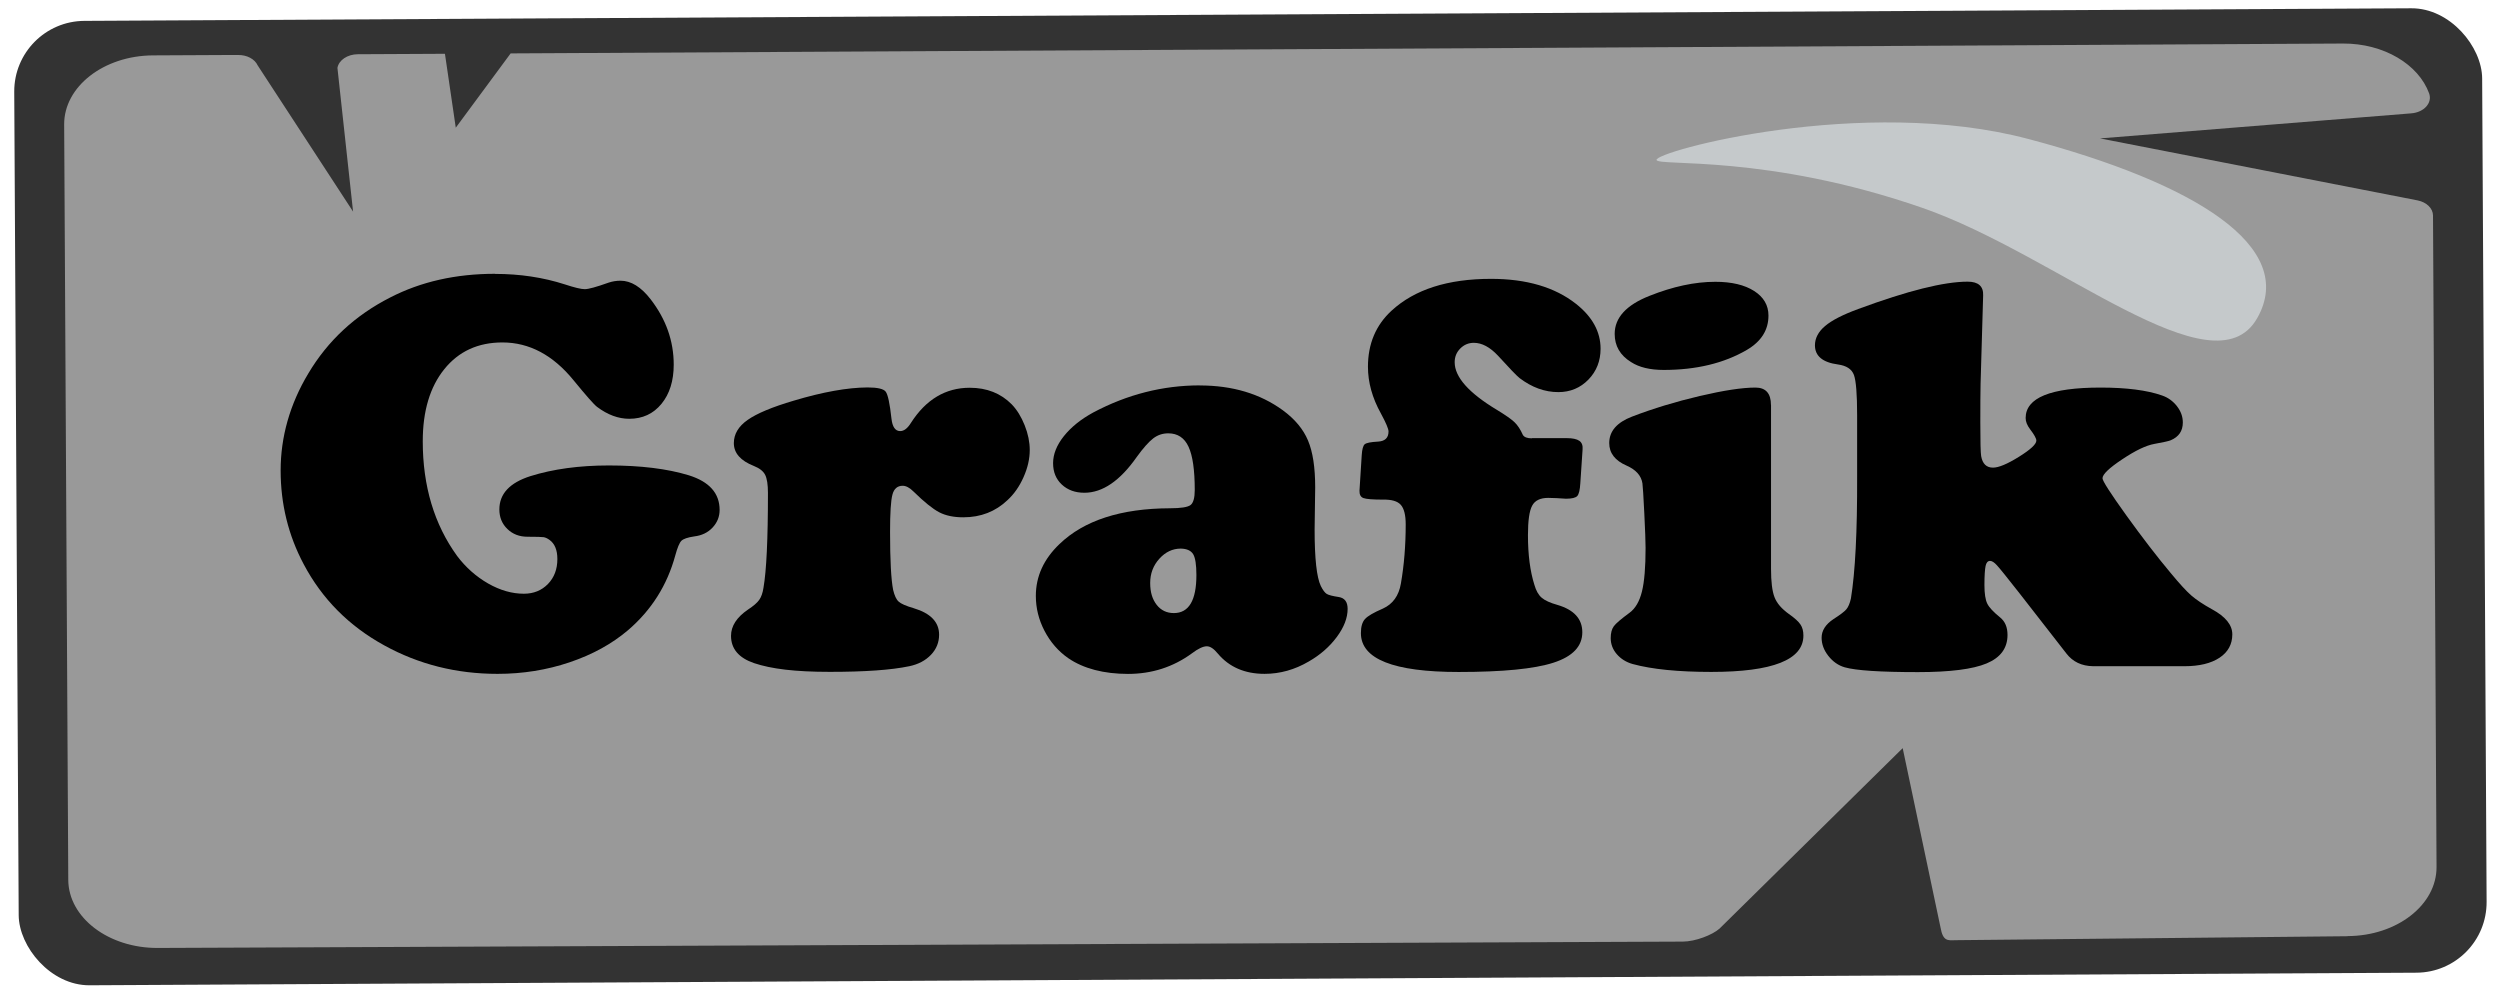 <?xml version="1.0" encoding="UTF-8"?><svg id="Layer_1" xmlns="http://www.w3.org/2000/svg" viewBox="0 0 390 155"><defs><style>.cls-1{fill:#999;}.cls-1,.cls-2,.cls-3,.cls-4{stroke-width:0px;}.cls-3{fill:#c5c9cb;}.cls-4{fill:#333;}</style></defs><rect class="cls-4" x="2.57" y="2.28" width="385" height="150.45" rx="11" ry="11" transform="translate(-.42 1.05) rotate(-.31)"/><path class="cls-1" d="m366.26,146.05l-61.23.62c-1.14.03-1.93.22-2.31-1.99l-5.9-27.97-28.57,28.15c-1.14,1.01-3.78,2.02-5.73,2.03l-237.9.99c-7.68.04-13.94-4.72-13.97-10.63l-.64-117.83c-.03-5.91,6.17-10.74,13.85-10.78l11.6-.06h1.69c1.37-.02,2.59.63,3.04,1.61l14.89,22.82-2.44-22.42c.21-1.21,1.57-2.12,3.17-2.13l13.6-.07,1.69,11.53,8.56-11.59,285.83-1.54c6.4-.03,11.8,3.26,13.45,7.77.54,1.47-.77,2.96-2.77,3.12l-48.57,3.91,49.54,9.67c1.41.28,2.4,1.24,2.41,2.35l.55,101.64c.03,5.91-6.17,10.74-13.85,10.78Z"/><path class="cls-2" d="m77.25,42.73c3.84,0,7.46.54,10.85,1.63,1.52.5,2.56.75,3.12.75.59,0,1.82-.34,3.69-1.01.62-.21,1.25-.31,1.89-.31,1.64,0,3.21.97,4.7,2.9,2.4,3.11,3.6,6.5,3.6,10.2,0,2.52-.64,4.56-1.91,6.11s-2.95,2.33-5.03,2.33c-1.7,0-3.37-.62-5.01-1.85-.5-.38-1.71-1.76-3.65-4.13-3.22-3.96-6.93-5.93-11.12-5.93-3.81,0-6.83,1.39-9.07,4.17s-3.36,6.53-3.36,11.25c0,7,1.79,12.96,5.36,17.89,1.35,1.79,2.96,3.21,4.83,4.29,1.88,1.07,3.74,1.6,5.58,1.6,1.52,0,2.78-.51,3.76-1.52.98-1.01,1.47-2.31,1.47-3.89,0-1.41-.41-2.4-1.23-2.99-.32-.23-.62-.37-.9-.42-.28-.04-1.12-.07-2.53-.07-1.26,0-2.31-.4-3.14-1.21-.83-.8-1.25-1.82-1.25-3.05,0-2.43,1.61-4.16,4.83-5.19,3.54-1.11,7.63-1.67,12.26-1.67,4.95,0,9.11.51,12.48,1.54,3.19,1,4.79,2.8,4.79,5.4,0,1.05-.37,1.97-1.1,2.75-.73.78-1.68,1.24-2.86,1.38-1.03.15-1.69.38-2,.68-.31.31-.62,1.06-.95,2.26-1.26,4.66-3.72,8.55-7.38,11.69-2.52,2.14-5.56,3.81-9.12,5.01s-7.3,1.8-11.23,1.8c-6.42,0-12.3-1.48-17.67-4.44-5.51-3.02-9.7-7.24-12.57-12.66-2.4-4.51-3.6-9.39-3.6-14.63s1.44-10.34,4.31-15.12c3.05-5.13,7.31-9.08,12.79-11.87,4.78-2.46,10.22-3.69,16.35-3.69Z"/><path class="cls-2" d="m135.34,60.44c1.55,0,2.5.22,2.83.66.34.44.64,1.85.9,4.22.15,1.29.6,1.93,1.36,1.93.59,0,1.14-.42,1.67-1.27,2.34-3.66,5.41-5.49,9.18-5.49,2.67,0,4.85.87,6.55,2.59.82.85,1.49,1.94,2.02,3.27.53,1.33.79,2.62.79,3.85,0,1.38-.32,2.79-.97,4.24-.64,1.45-1.48,2.64-2.5,3.58-1.88,1.79-4.17,2.68-6.9,2.68-1.49,0-2.75-.26-3.76-.79s-2.34-1.6-3.98-3.21c-.62-.62-1.19-.92-1.71-.92-.82,0-1.36.46-1.6,1.38-.25.92-.37,2.86-.37,5.82,0,4.42.16,7.44.48,9.05.21.88.49,1.49.86,1.82.37.34,1.15.68,2.35,1.03,2.64.79,3.96,2.17,3.96,4.13,0,1.2-.42,2.25-1.27,3.14-.85.89-1.98,1.49-3.38,1.78-2.81.59-6.94.88-12.39.88s-9.13-.46-11.82-1.36c-2.4-.82-3.6-2.24-3.6-4.26,0-1.52.88-2.89,2.64-4.09.85-.56,1.44-1.06,1.76-1.52.32-.45.54-1.08.66-1.87.47-2.67.7-7.6.7-14.81,0-1.32-.15-2.26-.44-2.83-.29-.57-.88-1.03-1.76-1.38-2.08-.82-3.12-2.01-3.12-3.56,0-1.41.72-2.62,2.15-3.62,1.44-1.01,3.84-2.02,7.21-3.01,4.51-1.35,8.35-2.04,11.51-2.06Z"/><path class="cls-2" d="m187.16,60.13c5.1,0,9.42,1.29,12.96,3.87,1.88,1.38,3.19,2.95,3.93,4.72.75,1.77,1.12,4.21,1.12,7.32l-.09,6.55c0,4.54.32,7.48.97,8.83.32.64.63,1.05.92,1.23s.91.34,1.85.48,1.41.76,1.41,1.85c0,1.41-.56,2.87-1.69,4.39-1.13,1.52-2.59,2.8-4.37,3.82-2.2,1.29-4.5,1.93-6.9,1.93-3.08,0-5.51-1.05-7.29-3.16-.62-.76-1.19-1.14-1.71-1.14-.59,0-1.36.37-2.33,1.1-2.93,2.14-6.25,3.21-9.98,3.21s-6.94-.82-9.32-2.46c-1.55-1.08-2.78-2.5-3.69-4.24-.91-1.74-1.36-3.57-1.36-5.47,0-3.05,1.23-5.74,3.69-8.09,3.84-3.69,9.58-5.55,17.23-5.58,1.7,0,2.77-.17,3.21-.5.44-.34.66-1.12.66-2.35,0-3.11-.32-5.35-.97-6.75-.64-1.39-1.7-2.09-3.16-2.09-.88,0-1.66.26-2.35.79-.69.53-1.55,1.49-2.57,2.9-2.61,3.72-5.33,5.58-8.17,5.58-1.44,0-2.61-.43-3.52-1.28s-1.36-1.96-1.36-3.34.56-2.81,1.69-4.22c1.13-1.41,2.66-2.64,4.59-3.69,5.3-2.81,10.84-4.22,16.61-4.22Zm-2.94,25.45c-1.29,0-2.41.53-3.36,1.58-.95,1.05-1.43,2.31-1.43,3.78s.34,2.54,1.01,3.41c.67.86,1.57,1.29,2.68,1.29,2.34,0,3.52-1.98,3.52-5.93,0-1.61-.17-2.7-.5-3.25-.34-.56-.97-.85-1.91-.88Z"/><path class="cls-2" d="m238.97,68.35h5.45c.91,0,1.56.14,1.96.42.4.28.56.74.5,1.38l-.35,5.23c-.06,1.05-.22,1.72-.48,2-.26.28-.85.42-1.76.42-.21,0-.69-.03-1.45-.09-.53-.03-.97-.04-1.32-.04-1.23,0-2.07.4-2.5,1.21-.44.8-.66,2.34-.66,4.59,0,3.08.34,5.67,1.01,7.78.26.91.64,1.58,1.14,2,.5.43,1.32.8,2.46,1.12,2.58.76,3.87,2.18,3.87,4.26,0,2.2-1.5,3.78-4.5,4.75-3,.97-7.93,1.45-14.79,1.45-10.17,0-15.25-2.02-15.25-6.06,0-1,.21-1.73.64-2.2.42-.47,1.35-1.01,2.79-1.63,1.55-.7,2.49-2.01,2.81-3.91.5-2.87.75-5.95.75-9.23,0-1.46-.26-2.48-.77-3.05-.51-.57-1.44-.84-2.79-.81-1.58,0-2.59-.08-3.03-.24-.44-.16-.64-.55-.62-1.16l.35-5.54c.06-.91.21-1.47.46-1.69.25-.22.94-.36,2.09-.42,1.08-.06,1.63-.59,1.63-1.58,0-.41-.4-1.35-1.19-2.81-1.35-2.43-2.02-4.86-2.02-7.29,0-3.57,1.23-6.49,3.69-8.75,3.6-3.31,8.77-4.96,15.51-4.96,5.54,0,9.96,1.3,13.27,3.91,2.55,2.02,3.82,4.35,3.82,6.99,0,1.9-.63,3.51-1.89,4.81-1.26,1.3-2.83,1.96-4.7,1.96-2.11,0-4.13-.73-6.06-2.2-.47-.38-1.58-1.54-3.34-3.47-1.26-1.35-2.52-2.02-3.78-2.02-.82,0-1.52.29-2.11.88s-.88,1.3-.88,2.15c0,2.31,2.2,4.79,6.59,7.43,1.35.82,2.26,1.46,2.75,1.93s.92,1.13,1.3,1.98c.21.35.67.53,1.41.53Z"/><path class="cls-2" d="m276.28,63.21v25.53c0,2.02.18,3.5.55,4.44.37.94,1.11,1.8,2.22,2.59.91.64,1.52,1.19,1.82,1.65.31.45.46,1.03.46,1.73,0,3.78-4.79,5.67-14.37,5.67-5.16,0-9.24-.41-12.26-1.23-1.03-.29-1.85-.81-2.48-1.54-.63-.73-.95-1.57-.95-2.5,0-.79.16-1.41.48-1.85s1.14-1.14,2.46-2.11c.91-.67,1.55-1.77,1.93-3.3s.57-3.79.57-6.81c0-.97-.07-2.78-.2-5.43-.13-2.65-.23-4.2-.29-4.64-.18-1.2-1-2.12-2.46-2.77-1.82-.79-2.72-1.96-2.72-3.52,0-1.85,1.19-3.22,3.56-4.13,3.28-1.26,6.8-2.33,10.55-3.21s6.65-1.32,8.7-1.32c1.61,0,2.42.91,2.42,2.72Zm-8.7-19.25c2.55,0,4.57.48,6.06,1.43,1.49.95,2.24,2.23,2.24,3.84,0,2.26-1.13,4.04-3.38,5.36-3.57,2.08-7.9,3.12-12.96,3.12-2.14,0-3.84-.41-5.1-1.23-1.7-1.05-2.55-2.52-2.55-4.39,0-2.52,1.8-4.5,5.41-5.93,3.66-1.46,7.09-2.2,10.28-2.2Z"/><path class="cls-2" d="m309.37,46.11l-.4,13.75c-.03,1.38-.04,3.4-.04,6.06,0,2.96.04,4.7.13,5.23.21,1.2.82,1.8,1.85,1.8.88,0,2.23-.56,4.04-1.69,1.82-1.13,2.72-1.97,2.72-2.53,0-.32-.32-.91-.97-1.76-.47-.62-.7-1.2-.7-1.76,0-3.16,3.9-4.75,11.69-4.75,4.04,0,7.24.41,9.58,1.23.94.32,1.71.88,2.33,1.67s.92,1.64.92,2.55c0,1.32-.63,2.24-1.89,2.77-.26.12-1.11.31-2.55.57-1.29.23-2.96,1.03-5.01,2.4-2.05,1.36-3.08,2.35-3.08,2.96,0,.41,1.24,2.34,3.71,5.78,2.48,3.44,4.78,6.44,6.92,8.99,1.38,1.67,2.45,2.84,3.23,3.52.78.67,1.85,1.39,3.23,2.15,2.11,1.14,3.16,2.45,3.16,3.91,0,1.55-.67,2.77-2,3.65-1.33.88-3.16,1.32-5.47,1.32h-14.24c-1.79-.03-3.18-.69-4.17-1.98l-7.29-9.36c-1.93-2.46-3.11-3.93-3.54-4.39-.42-.47-.78-.7-1.08-.7-.35,0-.59.26-.7.79s-.18,1.52-.18,2.99c0,1.32.15,2.28.44,2.88.29.6.97,1.32,2.02,2.17.76.62,1.14,1.52,1.14,2.72,0,2.05-1.08,3.53-3.25,4.44s-5.74,1.36-10.72,1.36c-5.86,0-9.67-.25-11.43-.75-1-.29-1.85-.89-2.55-1.78-.7-.89-1.05-1.84-1.05-2.84,0-1.11.62-2.08,1.85-2.9,1.05-.67,1.73-1.19,2.02-1.54s.53-.91.7-1.67c.67-4.1,1-10.43.97-18.98v-9.62c0-3.28-.17-5.38-.5-6.28-.34-.91-1.17-1.45-2.48-1.63-2.4-.32-3.6-1.32-3.6-2.99,0-1.11.53-2.12,1.58-3.01,1.05-.89,2.78-1.78,5.19-2.66,7.68-2.84,13.36-4.26,17.05-4.26,1.67,0,2.48.72,2.42,2.15Z"/><path class="cls-3" d="m316.46,21.69c-25.9-6.88-58.4,1.96-58.04,3.27.28,1.02,17.25-.94,41.48,7.47,21.09,7.33,45.44,29.15,52.23,17.19,6.33-11.16-9.77-21.05-35.67-27.93Z"/></svg>